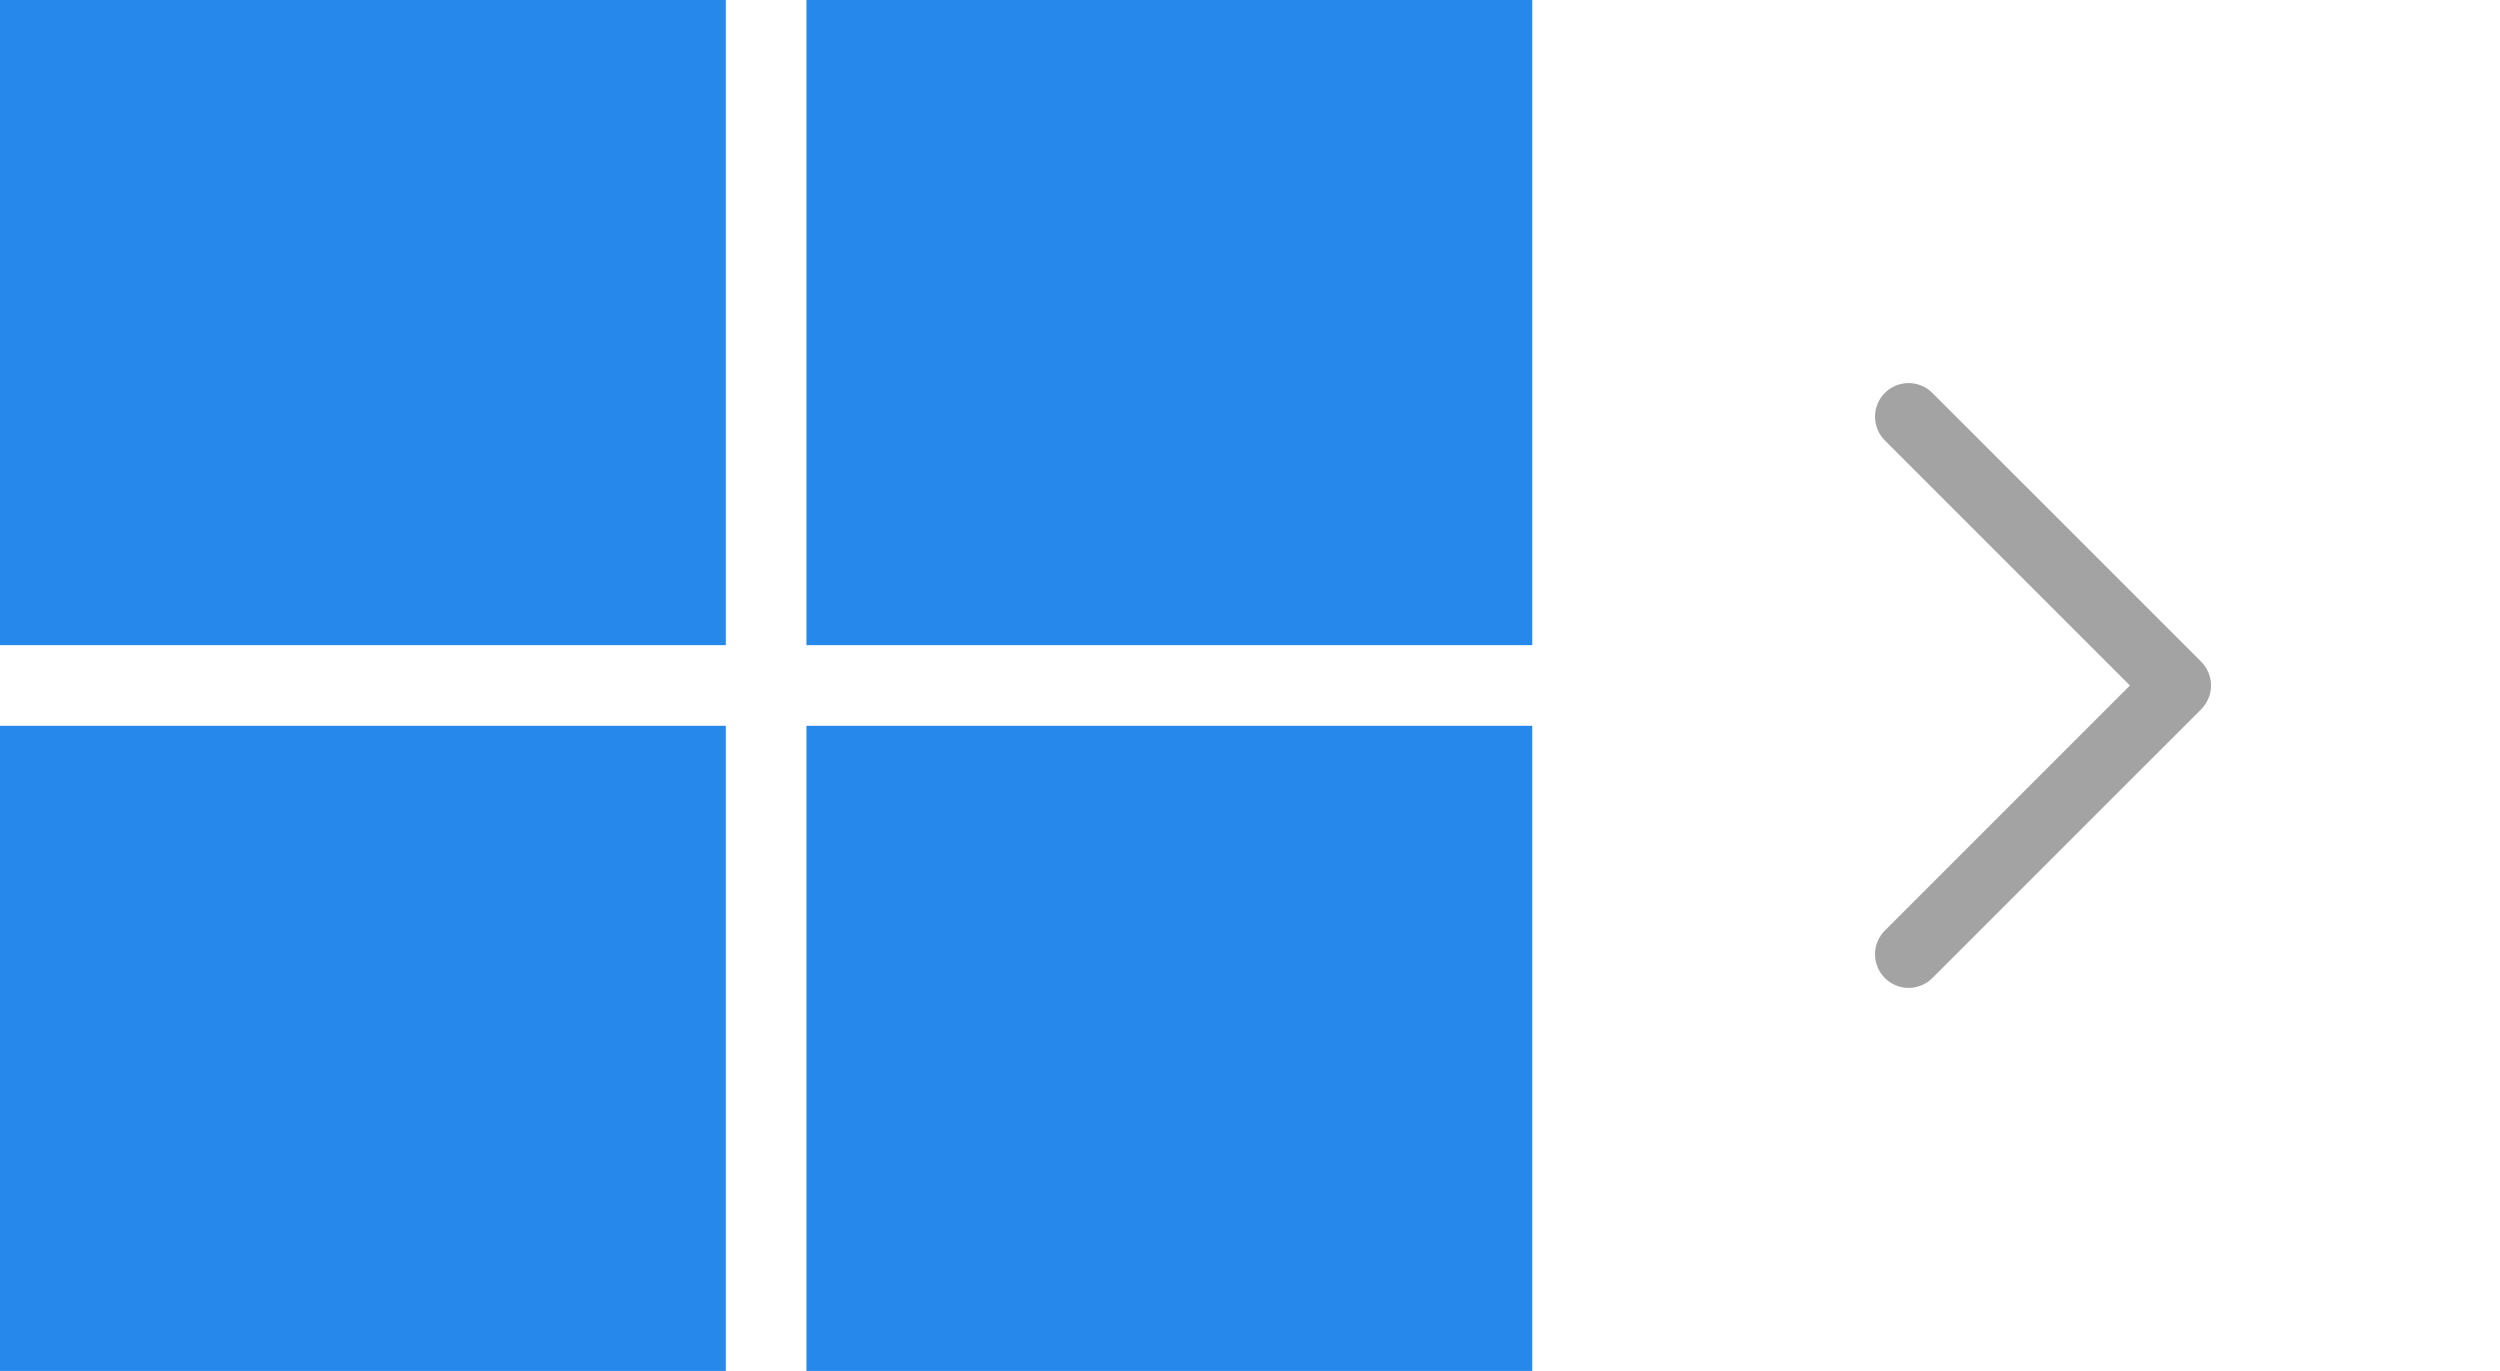 <svg width="31" height="17" viewBox="0 0 31 17" fill="none" xmlns="http://www.w3.org/2000/svg">
<path d="M23.372 12.128C23.411 12.167 23.457 12.197 23.507 12.218C23.558 12.239 23.612 12.25 23.667 12.25C23.721 12.25 23.776 12.239 23.826 12.218C23.877 12.197 23.923 12.167 23.961 12.128L27.295 8.795C27.333 8.756 27.364 8.71 27.385 8.659C27.406 8.609 27.417 8.555 27.417 8.5C27.417 8.445 27.406 8.391 27.385 8.34C27.364 8.29 27.333 8.244 27.295 8.205L23.961 4.872C23.923 4.833 23.877 4.803 23.826 4.782C23.776 4.761 23.721 4.75 23.667 4.75C23.612 4.75 23.558 4.761 23.507 4.782C23.457 4.803 23.411 4.833 23.372 4.872C23.333 4.911 23.303 4.957 23.282 5.007C23.261 5.058 23.25 5.112 23.25 5.167C23.25 5.221 23.261 5.276 23.282 5.326C23.303 5.377 23.333 5.423 23.372 5.461L26.411 8.5L23.372 11.539C23.333 11.577 23.303 11.623 23.282 11.674C23.261 11.724 23.25 11.778 23.25 11.833C23.25 11.888 23.261 11.942 23.282 11.993C23.303 12.043 23.333 12.089 23.372 12.128Z" fill="#A3A3A3"/>
<rect width="9" height="8" transform="matrix(-1 0 0 1 19 0)" fill="#2688EB"/>
<rect width="9" height="8" transform="matrix(-1 0 0 1 19 9)" fill="#2688EB"/>
<rect width="9" height="8" transform="matrix(-1 0 0 1 9 0)" fill="#2688EB"/>
<rect width="9" height="8" transform="matrix(-1 0 0 1 9 9)" fill="#2688EB"/>
</svg>
